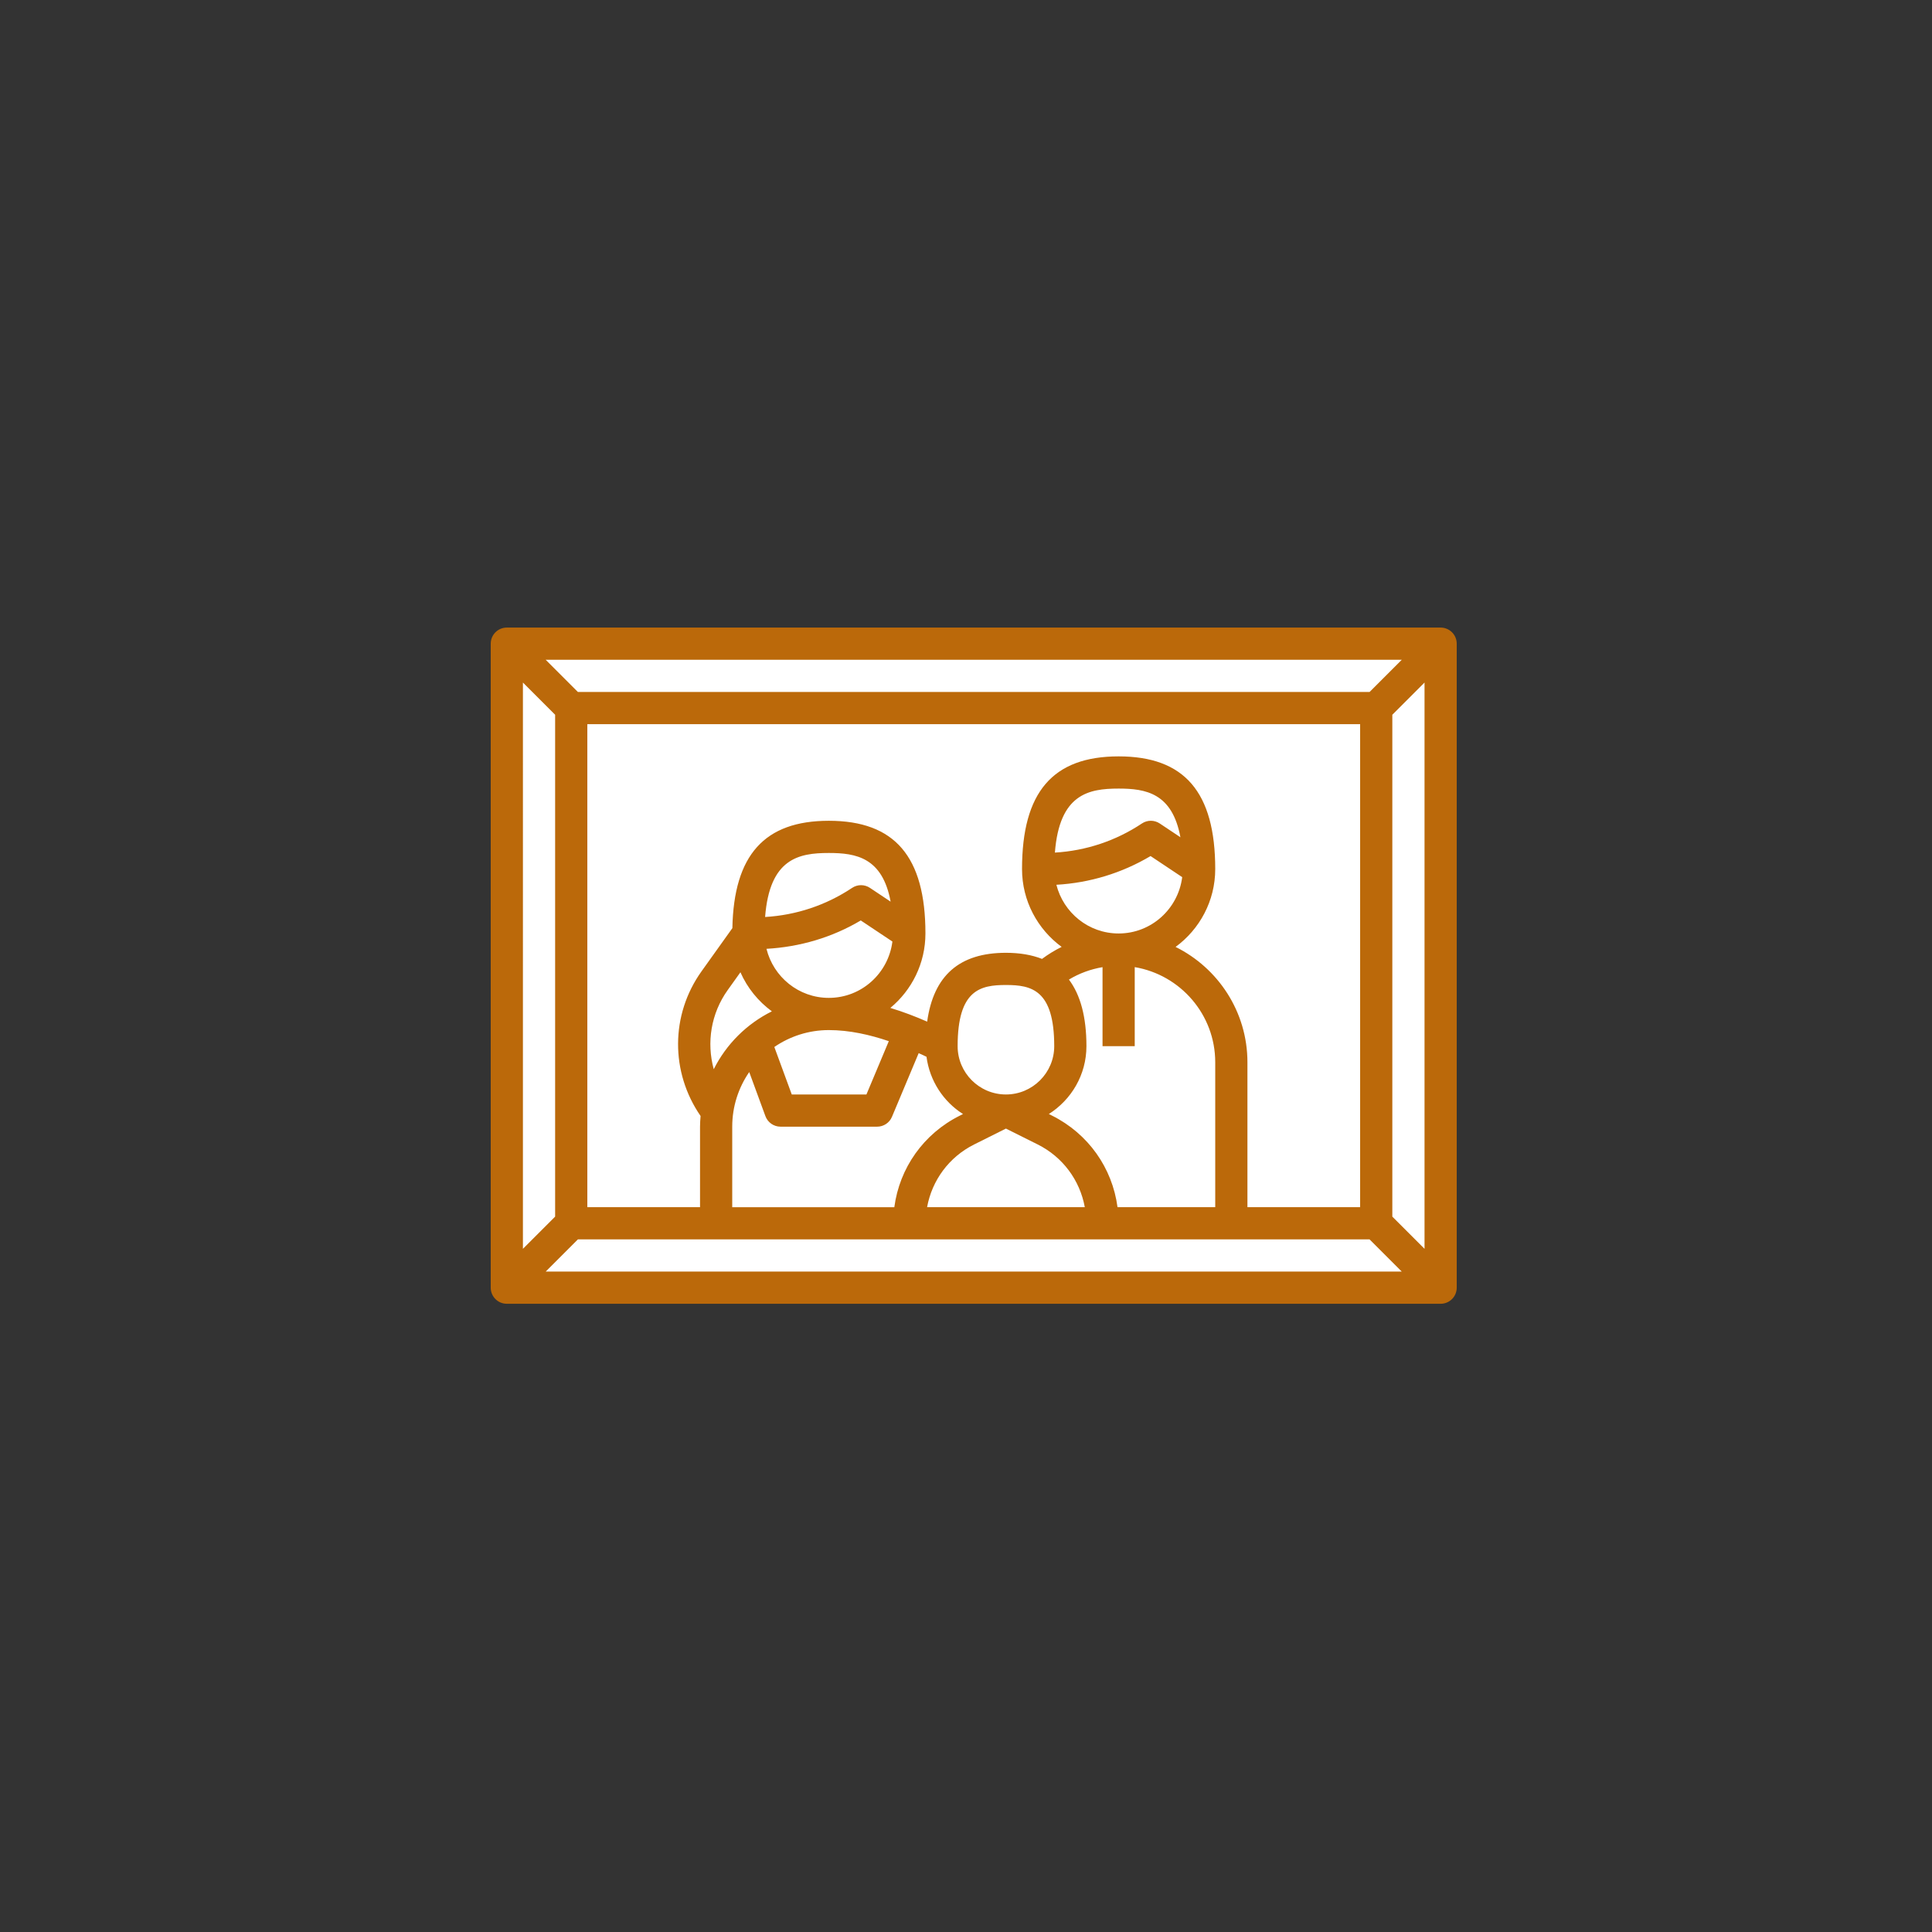 <?xml version="1.0" encoding="UTF-8" standalone="no"?>
<svg
   xmlns:dc="http://purl.org/dc/elements/1.1/"
   xmlns:cc="http://creativecommons.org/ns#"
   xmlns:rdf="http://www.w3.org/1999/02/22-rdf-syntax-ns#"
   xmlns:svg="http://www.w3.org/2000/svg"
   xmlns="http://www.w3.org/2000/svg"
   xmlns:sodipodi="http://sodipodi.sourceforge.net/DTD/sodipodi-0.dtd"
   xmlns:inkscape="http://www.inkscape.org/namespaces/inkscape"
   inkscape:version="1.0 (6e3e5246a0, 2020-05-07)"
   sodipodi:docname="ic_launcher.svg"
   id="svg4"
   xml:space="preserve"
   viewBox="-10 -18.5 120 120"
   y="0px"
   x="0px"
   version="1.1"
   fill="#000000">
   <rect x="-10" y="-18.5" width="120" height="120" fill="#333333" stroke="none"/>
   <defs
     id="defs8" /><sodipodi:namedview
     fit-margin-bottom="1"
     fit-margin-top="1"
     units="in"
     inkscape:current-layer="svg4"
     inkscape:window-maximized="0"
     inkscape:window-y="27"
     inkscape:window-x="70"
     inkscape:cy="224.11107"
     inkscape:cx="196.7978"
     inkscape:zoom="2.9"
     inkscape:pagecheckerboard="true"
     lock-margins="false"
     fit-margin-right="1"
     fit-margin-left="1"
     showgrid="false"
     id="namedview6"
     inkscape:window-height="970"
     inkscape:window-width="1850"
     inkscape:pageshadow="2"
     inkscape:pageopacity="0"
     guidetolerance="10"
     gridtolerance="10"
     objecttolerance="10"
     borderopacity="1"
     bordercolor="#666666"
     pagecolor="#ffffff" /><rect
     y="21.449"
     x="21.387"
     height="39.815"
     width="58.154"
     id="rect837"
     style="fill:#ffffff;fill-opacity:1;stroke-width:0.213" /><path
     style="fill:#bb690a;fill-opacity:1"
     id="path2"
     d="m 79.48,20.48 h -58 c -0.553,0 -1,0.447 -1,1 v 40 c 0,0.553 0.447,1 1,1 h 58 c 0.553,0 1,-0.447 1,-1 v -40 c 0,-0.553 -0.447,-1 -1,-1 z m -4.414,4 H 25.894 l -2,-2 H 77.066 Z M 35.2,42.993 35.989,41.889 c 0.428,0.972 1.107,1.806 1.954,2.427 -1.56,0.774 -2.831,2.038 -3.611,3.595 -0.453,-1.654 -0.177,-3.456 0.868,-4.918 z m 6.28,0.487 c -1.876,0 -3.442,-1.302 -3.873,-3.047 2.07,-0.117 4.073,-0.702 5.857,-1.762 l 1.965,1.31 c -0.25,1.968 -1.915,3.499 -3.949,3.499 z m 2.555,-6.832 c -0.336,-0.225 -0.773,-0.225 -1.109,0 -1.617,1.078 -3.474,1.695 -5.404,1.808 0.28,-3.64 2.096,-3.976 3.958,-3.976 1.684,0 3.331,0.276 3.838,3.023 z M 41.48,45.48 c 1.287,0 2.564,0.294 3.725,0.689 l -1.39,3.311 h -4.637 l -1.083,-2.95 c 0.964,-0.661 2.13,-1.05 3.385,-1.05 z m -6,6 c 0,-1.259 0.391,-2.427 1.056,-3.393 l 1.005,2.738 c 0.145,0.393 0.52,0.655 0.939,0.655 h 6 c 0.402,0 0.767,-0.241 0.922,-0.613 l 1.659,-3.955 c 0.167,0.076 0.33,0.151 0.485,0.226 0.2,1.496 1.047,2.782 2.268,3.557 l -0.204,0.102 c -2.245,1.123 -3.738,3.246 -4.062,5.684 H 35.48 Z M 55.614,36.455 c 2.069,-0.118 4.068,-0.724 5.85,-1.784 l 1.965,1.31 c -0.25,1.968 -1.915,3.499 -3.949,3.499 -1.868,0 -3.427,-1.291 -3.866,-3.025 z m -0.092,-1.999 c 0.28,-3.64 2.096,-3.976 3.958,-3.976 1.684,0 3.331,0.276 3.838,3.023 l -1.283,-0.855 c -0.336,-0.225 -0.773,-0.225 -1.109,0 -1.618,1.078 -3.475,1.694 -5.404,1.808 z M 55.48,46.48 c 0,1.654 -1.346,3 -3,3 -1.654,0 -3,-1.346 -3,-3 0,-3.509 1.419,-3.8 3,-3.8 1.581,0 3,0.291 3,3.8 z m -4.975,6.105 1.975,-0.987 1.975,0.987 c 1.561,0.78 2.617,2.224 2.924,3.895 h -9.796 c 0.306,-1.671 1.361,-3.114 2.922,-3.895 z m 8.906,3.895 c -0.324,-2.438 -1.816,-4.56 -4.062,-5.684 l -0.204,-0.102 c 1.399,-0.887 2.335,-2.439 2.335,-4.214 0,-1.816 -0.37,-3.179 -1.087,-4.137 0.642,-0.388 1.35,-0.645 2.087,-0.771 v 4.908 h 2 v -4.91 c 2.833,0.478 5,2.942 5,5.91 v 9 z m 3.606,-16.165 c 1.49,-1.092 2.463,-2.85 2.463,-4.835 0,-4.775 -1.906,-7 -6,-7 -4.094,0 -6,2.225 -6,7 0,1.984 0.972,3.741 2.46,4.833 -0.425,0.211 -0.833,0.46 -1.218,0.746 -0.636,-0.25 -1.381,-0.379 -2.242,-0.379 -2.889,0 -4.494,1.409 -4.893,4.276 -0.694,-0.306 -1.464,-0.603 -2.286,-0.853 1.33,-1.102 2.179,-2.765 2.179,-4.623 0,-4.775 -1.906,-7 -6,-7 -3.996,0 -5.902,2.126 -5.991,6.668 l -1.916,2.682 c -1.932,2.703 -1.933,6.271 -0.059,8.986 -0.018,0.22 -0.034,0.44 -0.034,0.664 v 5 h -7 v -30 h 48 v 30 h -7 v -9 c 0,-3.14 -1.823,-5.856 -4.463,-7.165 z M 24.48,25.894 v 31.172 l -2,2 V 23.894 Z m 1.414,32.586 h 49.172 l 2,2 H 23.894 Z M 76.48,57.066 V 25.894 l 2,-2 v 35.172 z" /></svg>
